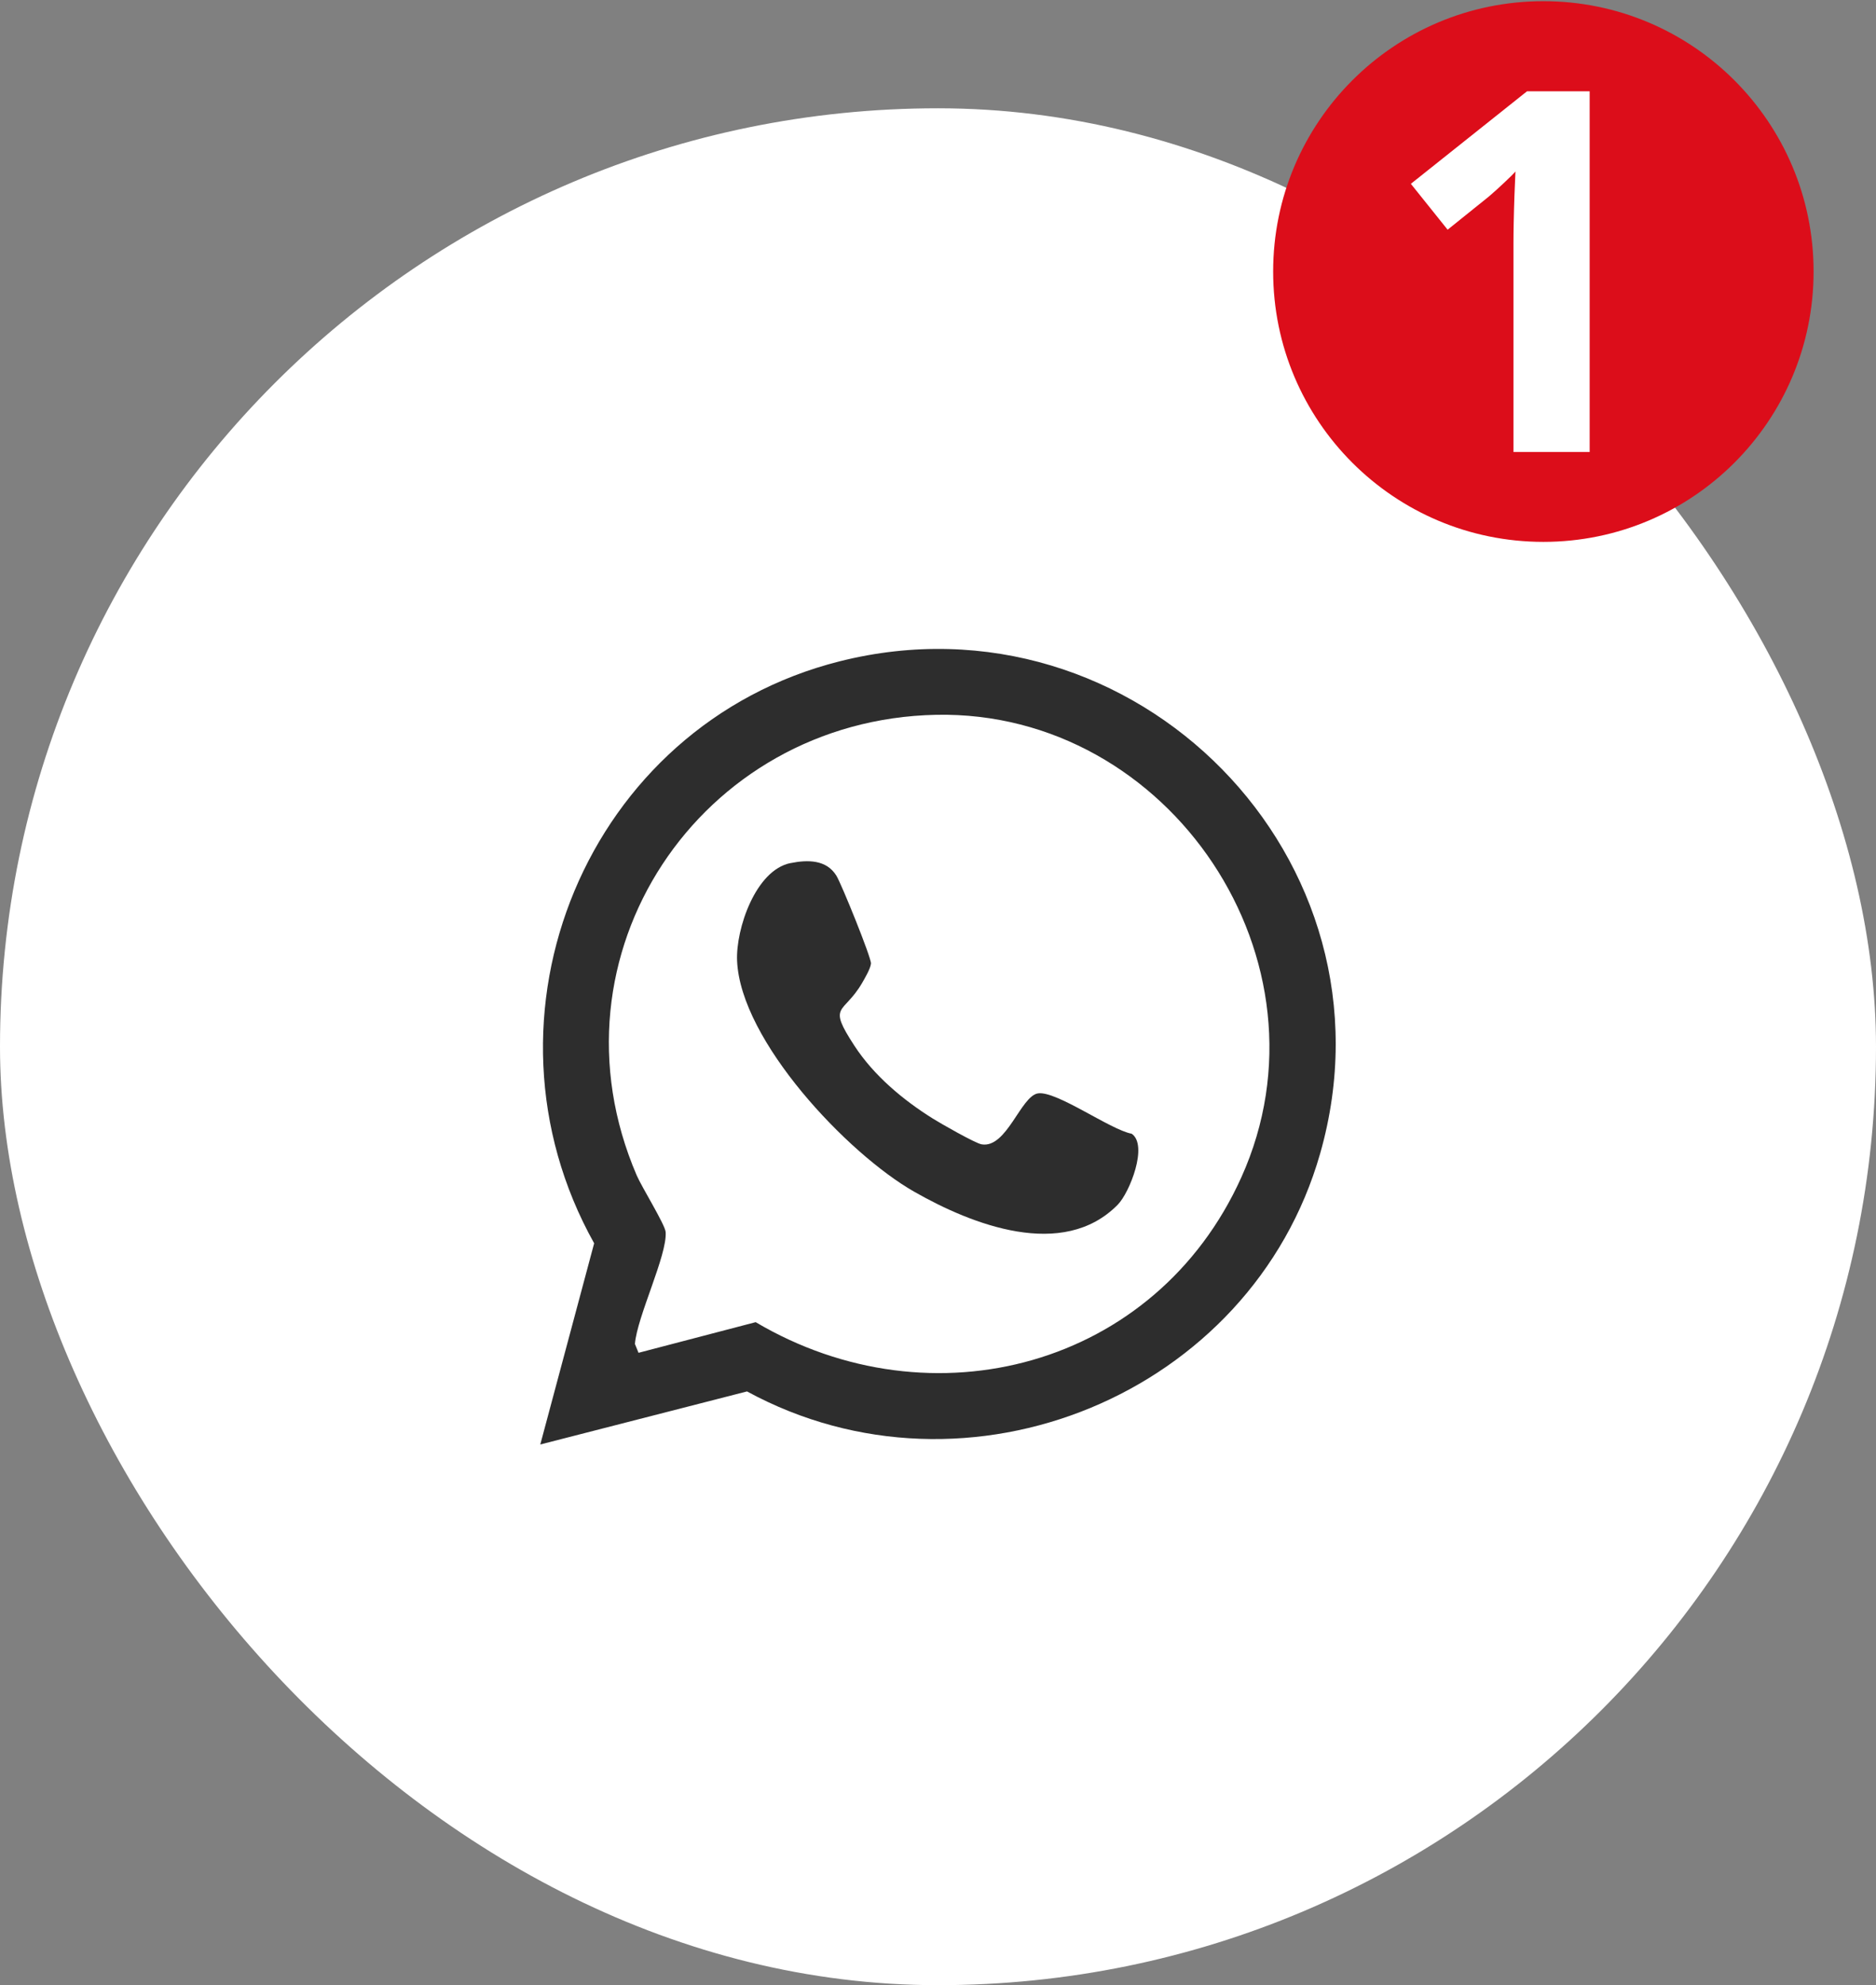<svg width="52" height="55" viewBox="0 0 52 55" fill="none" xmlns="http://www.w3.org/2000/svg">
<rect x="0" y="0" width="52" height="55" fill="#808080" stroke="none"/>
<rect y="3" width="52" height="52" rx="26" fill="white"/>
<circle cx="42.78" cy="7.523" r="7.49" fill="#DC0D1A"/>
<path d="M44.063 12.523H41.951V6.74C41.951 6.58 41.953 6.385 41.958 6.152C41.963 5.915 41.969 5.674 41.978 5.427C41.988 5.177 41.997 4.951 42.006 4.751C41.956 4.81 41.853 4.913 41.698 5.058C41.548 5.2 41.407 5.327 41.274 5.441L40.126 6.364L39.107 5.093L42.327 2.529H44.063V12.523Z" fill="white"/>
<g clip-path="url(#clip0_2245_2443)">
<path d="M14.976 40.02L16.469 34.446C12.95 28.152 16.26 20.088 23.274 18.322C31.452 16.263 38.92 23.805 36.593 31.958C34.686 38.638 26.82 41.876 20.706 38.55L14.976 40.02ZM25.948 19.804C19.4 19.936 15.027 26.473 17.649 32.565C17.788 32.888 18.435 33.928 18.451 34.134C18.498 34.773 17.658 36.48 17.599 37.235L17.699 37.48L20.946 36.631C25.834 39.52 32.039 37.873 34.408 32.619C37.108 26.633 32.425 19.676 25.948 19.804Z" fill="#2D2D2D"/>
<path d="M21.91 23.913C22.395 23.815 22.91 23.817 23.184 24.262C23.324 24.489 24.153 26.534 24.142 26.695C24.132 26.83 23.969 27.109 23.893 27.239C23.376 28.122 22.921 27.806 23.685 28.976C24.223 29.799 25.028 30.473 25.859 30.992C26.069 31.124 27.036 31.676 27.208 31.704C27.905 31.825 28.295 30.36 28.774 30.292C29.289 30.219 30.769 31.297 31.369 31.411C31.83 31.727 31.315 33.037 30.982 33.377C29.462 34.921 26.938 33.93 25.337 33.015C23.489 31.961 20.526 28.832 20.431 26.619C20.393 25.736 20.945 24.107 21.91 23.912V23.913Z" fill="#2D2D2D"/>
</g>
<defs>
<clipPath id="clip0_2245_2443">
<rect width="22.048" height="22.04" fill="white" transform="translate(14.976 17.98)"/>
</clipPath>
</defs>
</svg>
